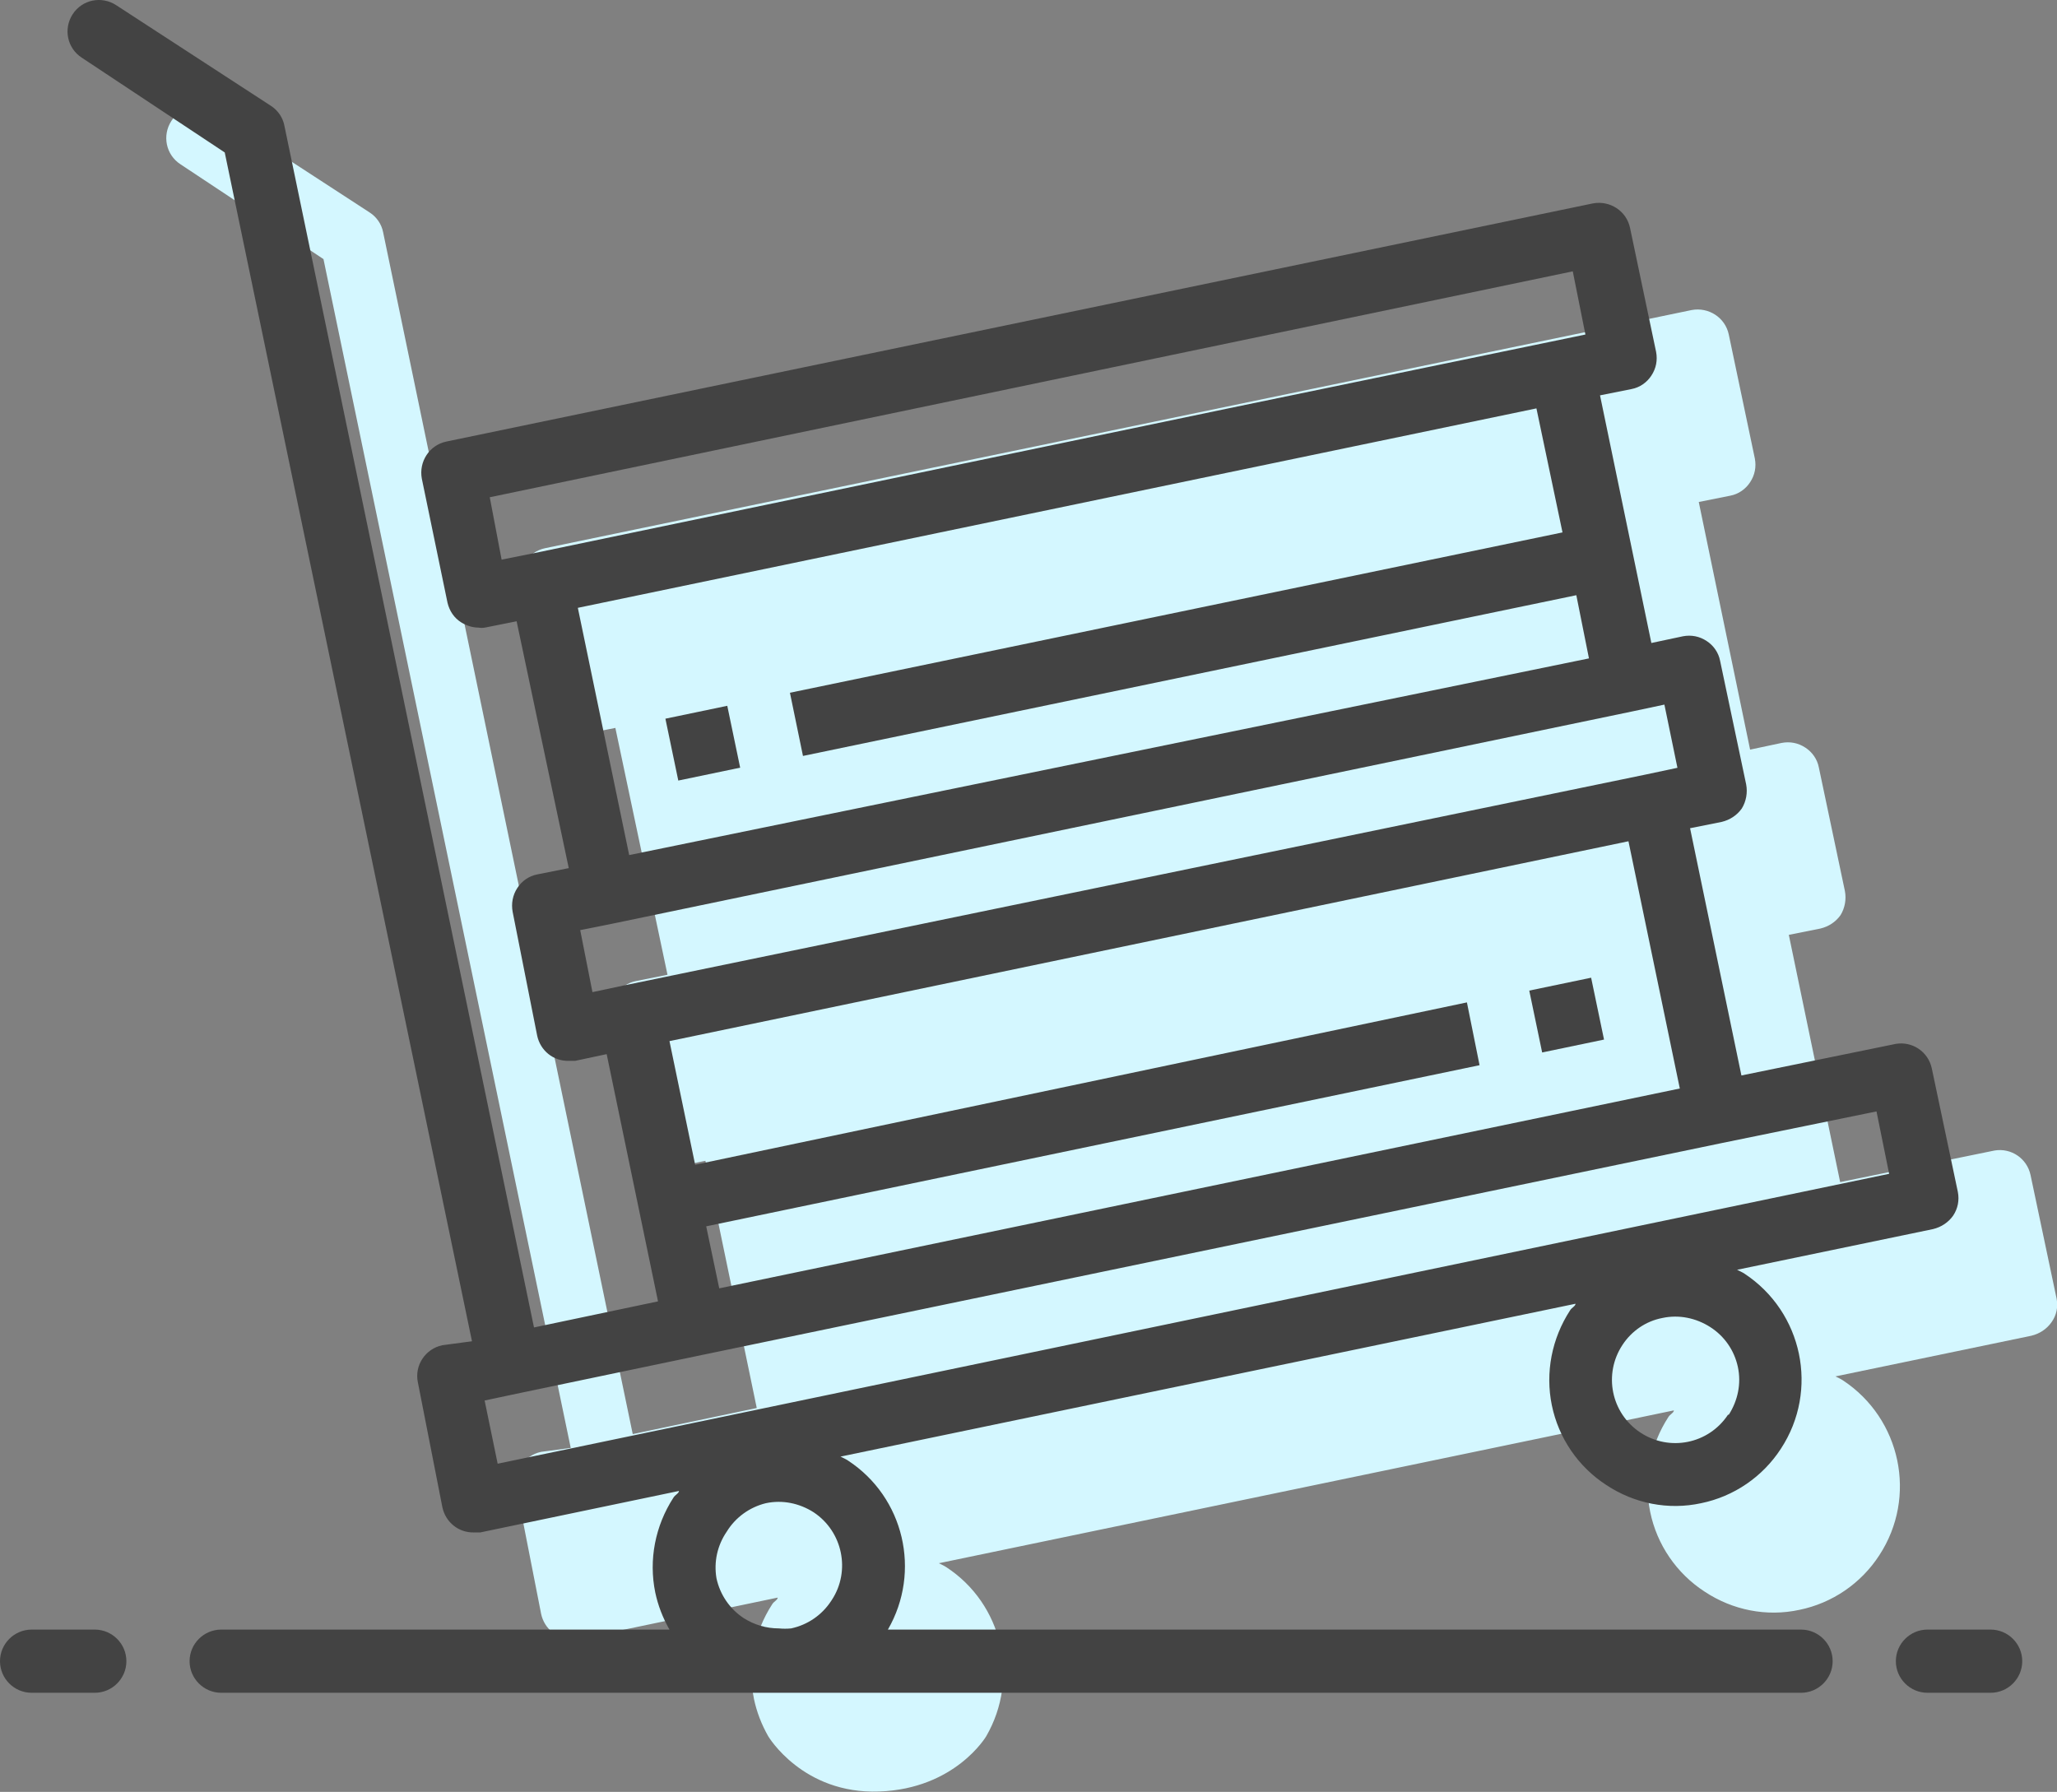 <?xml version="1.0" encoding="utf-8"?>
<!-- Generator: Adobe Illustrator 22.1.0, SVG Export Plug-In . SVG Version: 6.00 Build 0)  -->
<svg version="1.1" id="Capa_1" xmlns="http://www.w3.org/2000/svg" xmlns:xlink="http://www.w3.org/1999/xlink" x="0px" y="0px"
	 viewBox="0 0 520.8 453.7" style="enable-background:new 0 0 520.8 453.7;" xml:space="preserve">
<rect x="0" y="0" width="520.8" height="453.7" fill="#808080" stroke="none"/>
<style type="text/css">
	.st0{fill:#D4F7FF;}
	.st1{fill:#434343;}
</style>
<g>
	<g>
		<g>
			<path class="st0" d="M520.7,328.8l-6.6-31.3c-0.9-4.2-4.9-6.9-9.1-6.2l-39.1,8l-13-62.6l8-1.6c2.1-0.5,3.9-1.7,5.1-3.4
				c1.1-1.8,1.5-4,1.1-6.1l-6.6-31.3c-0.4-2.1-1.7-3.9-3.4-5c-1.8-1.2-3.9-1.6-6-1.2l-8,1.7l-13-62.7l8-1.6c2.1-0.4,3.9-1.7,5-3.4
				c1.2-1.8,1.6-3.9,1.2-6l-6.6-31.4c-0.9-4.3-5.1-7-9.4-6.2L138,138.8c-4.3,0.9-7,5.1-6.2,9.4l6.5,31.4c0.5,2.1,1.7,3.9,3.5,5
				c1.3,0.8,2.8,1.3,4.3,1.3c0.6,0.1,1.1,0.1,1.7,0l8-1.6l13.2,62.5l-8,1.6c-2.1,0.4-3.9,1.7-5,3.4c-1.2,1.8-1.6,4-1.2,6.1l6.2,31.3
				c0.8,3.8,4.1,6.5,8,6.4h1.6l8-1.7l13,62.6l-31.4,6.6L97,58.8c-0.4-2.1-1.7-3.9-3.4-5L54.4,28.3c-3.7-2.4-8.6-1.4-11,2.3
				c-2.4,3.7-1.4,8.6,2.3,11l36.2,24l62.6,301l-7.5,1c-4.3,0.9-7.1,5.1-6.2,9.4c0,0,0,0,0,0l6.2,31.6c0.8,3.8,4.1,6.5,8,6.4h1.6
				l50.3-10.5c0,0.6-1,1-1.4,1.7c-4.6,7.1-6.3,15.7-4.6,24c0.7,3.3,1.9,6.4,3.6,9.4c0,0,8.7,14.7,28.1,14c19.3-0.7,27.1-14,27.1-14
				c8.5-14.7,4.1-33.5-10.1-42.8c-0.6-0.4-1.3-0.7-1.9-1l186.1-38.7c0,0.6-1,1-1.4,1.7c-4.6,7.1-6.3,15.7-4.6,24
				c1.7,8.3,6.7,15.6,13.8,20.2c7.1,4.7,15.7,6.4,24,4.6c8.3-1.7,15.6-6.7,20.2-13.8c9.7-14.8,5.5-34.6-9.2-44.3c0,0,0,0,0,0
				c-0.6-0.4-1.3-0.7-1.9-1l49.6-10.3c2.1-0.5,3.9-1.7,5.1-3.4C520.7,333,521.1,330.9,520.7,328.8z M396.4,280.8L201,321.9
				l-6.5-31.3L437.3,240l13,62.6l-243.2,50.6l-3.3-15.7l195.8-40.8L396.4,280.8z M160,167.1l-8,1.6l-3-15.8l274.2-57.2l3.2,16
				L336,130.4L160,167.1z M414,130.4l6.6,31.4L225,202.4l3.3,16l195.8-40.7l3.2,16l-243,49.8l-13-62.6L414,130.4z M183,276.5l-8,1.7
				l-3.1-15.7l8-1.6l258.5-53.8l8-1.7l3.3,16l-8,1.7L183,276.5z M235.6,432.1l-0.2,0.3c-2.3,3.5-5.9,6-10.1,6.9
				c-1,0.1-2.1,0.1-3.1,0c-3.2,0-6.2-0.9-8.9-2.6c-3.5-2.3-6-5.9-6.9-10.1c-0.7-4.1,0.2-8.3,2.6-11.8c2.2-3.6,5.8-6.2,9.9-7.2
				c4.2-0.9,8.5,0,12.1,2.3C238.4,414.8,240.4,424.8,235.6,432.1z M465,373.1c0.9,4.2,0,8.5-2.3,12.1h-0.2
				c-4.9,7.4-14.8,9.4-22.2,4.5s-9.4-14.8-4.5-22.2c2.3-3.5,5.9-6,10.1-6.8c4.2-0.9,8.5,0,12.1,2.3
				C461.6,365.3,464.1,368.9,465,373.1z M151,397.6l-3.3-16l8-1.7l46.9-9.8L461,316.4l39.1-8l3.2,15.8L151,397.6z"/>
		</g>
	</g>
	<g>
		<g>
			
				<rect x="413.6" y="276.1" transform="matrix(0.979 -0.204 0.204 0.979 -49.049 91.879)" class="st0" width="16" height="16"/>
		</g>
	</g>
	<g>
		<g>
			
				<rect x="194.9" y="207.2" transform="matrix(0.979 -0.204 0.204 0.979 -39.601 45.872)" class="st0" width="16" height="16"/>
		</g>
	</g>
	<path class="st0" d="M140,149.6l6,27l15-2l17,78l-15,6l6,28l14-1l22,76l-64,15l6,28l56-6c0,0-9,33,3,39s44.3,4.8,39-18
		s-27-30-27-30l211-44l5,11c0,0-13,18-10,28s29,18,36,12s15-22,7-35s-20-16-20-16l64-13l-6-32l-46,6l-20-74l18-7l-6-30l-19,2l-12-74
		l17-7l-11-32L140,149.6z"/>
</g>
<g>
	<path class="st1" d="M495.7,301.8l-6.6-31.3c-0.9-4.2-4.9-6.9-9.1-6.2l-39.1,8l-13-62.6l8-1.6c2.1-0.5,3.9-1.7,5.1-3.4
		c1.1-1.8,1.5-4,1.1-6.1l-6.6-31.3c-0.4-2.1-1.7-3.9-3.4-5c-1.8-1.2-3.9-1.6-6-1.2l-8,1.7l-13-62.7l8-1.6c2.1-0.4,3.9-1.7,5-3.4
		c1.2-1.8,1.6-3.9,1.2-6l-6.6-31.4c-0.9-4.3-5.1-7-9.4-6.2L113,111.8c-4.3,0.9-7,5.1-6.2,9.4l6.5,31.4c0.5,2.1,1.7,3.9,3.5,5
		c1.3,0.8,2.8,1.3,4.3,1.3c0.6,0.1,1.1,0.1,1.7,0l8-1.6l13.2,62.5l-8,1.6c-2.1,0.4-3.9,1.7-5,3.4c-1.2,1.8-1.6,4-1.2,6.1l6.2,31.3
		c0.8,3.8,4.1,6.5,8,6.4h1.6l8-1.7l13,62.6l-31.4,6.6L72,31.8c-0.4-2.1-1.7-3.9-3.4-5L29.4,1.3c-3.7-2.4-8.6-1.4-11,2.3
		c-2.4,3.7-1.4,8.6,2.3,11l36.2,24l62.6,301l-7.5,1c-4.3,0.9-7.1,5.1-6.2,9.4c0,0,0,0,0,0l6.2,31.6c0.8,3.8,4.1,6.5,8,6.4h1.6
		l50.3-10.5c0,0.6-1,1-1.4,1.7c-4.6,7.1-6.3,15.7-4.6,24c0.7,3.3,1.9,6.4,3.6,9.4H56c-4.4,0-8,3.6-8,8s3.6,8,8,8h400
		c4.4,0,8-3.6,8-8s-3.6-8-8-8H224.8c8.5-14.7,4.1-33.5-10.1-42.8c-0.6-0.4-1.3-0.7-1.9-1l186.1-38.7c0,0.6-1,1-1.4,1.7
		c-4.6,7.1-6.3,15.7-4.6,24c1.7,8.3,6.7,15.6,13.8,20.2c7.1,4.7,15.7,6.4,24,4.6c8.3-1.7,15.6-6.7,20.2-13.8
		c9.7-14.8,5.5-34.6-9.2-44.3c0,0,0,0,0,0c-0.6-0.4-1.3-0.7-1.9-1l49.6-10.3c2.1-0.5,3.9-1.7,5.1-3.4
		C495.7,306,496.1,303.9,495.7,301.8z M371.4,253.8L176,294.9l-6.5-31.3L412.3,213l13,62.6l-243.2,50.6l-3.3-15.7l195.8-40.8
		L371.4,253.8z M135,140.1l-8,1.6l-3-15.8l274.2-57.2l3.2,16L311,103.4L135,140.1z M389,103.4l6.6,31.4L200,175.4l3.3,16l195.8-40.7
		l3.2,16l-243,49.8l-13-62.6L389,103.4z M158,249.5l-8,1.7l-3.1-15.7l8-1.6l258.5-53.8l8-1.7l3.3,16l-8,1.7L158,249.5z M210.6,405.1
		l-0.2,0.3c-2.3,3.5-5.9,6-10.1,6.9c-1,0.1-2.1,0.1-3.1,0c-3.2,0-6.2-0.9-8.9-2.6c-3.5-2.3-6-5.9-6.9-10.1
		c-0.7-4.1,0.2-8.3,2.6-11.8c2.2-3.6,5.8-6.2,9.9-7.2c4.2-0.9,8.5,0,12.1,2.3C213.4,387.8,215.4,397.8,210.6,405.1z M440,346.1
		c0.9,4.2,0,8.5-2.3,12.1h-0.2c-4.9,7.4-14.8,9.4-22.2,4.5s-9.4-14.8-4.5-22.2c2.3-3.5,5.9-6,10.1-6.8c4.2-0.9,8.5,0,12.1,2.3
		C436.6,338.3,439.1,341.9,440,346.1z M126,370.6l-3.3-16l8-1.7l46.9-9.8L436,289.4l39.1-8l3.2,15.8L126,370.6z"/>
</g>
<g>
	<rect x="388.6" y="249.1" transform="matrix(0.979 -0.204 0.204 0.979 -44.071 86.217)" class="st1" width="16" height="16"/>
</g>
<g>
	<rect x="169.9" y="180.2" transform="matrix(0.979 -0.204 0.204 0.979 -34.623 40.211)" class="st1" width="16" height="16"/>
</g>
<g>
	<path class="st1" d="M24,412.6H8c-4.4,0-8,3.6-8,8s3.6,8,8,8h16c4.4,0,8-3.6,8-8S28.4,412.6,24,412.6z"/>
</g>
<g>
	<path class="st1" d="M504,412.6h-16c-4.4,0-8,3.6-8,8s3.6,8,8,8h16c4.4,0,8-3.6,8-8S508.4,412.6,504,412.6z"/>
</g>
</svg>
